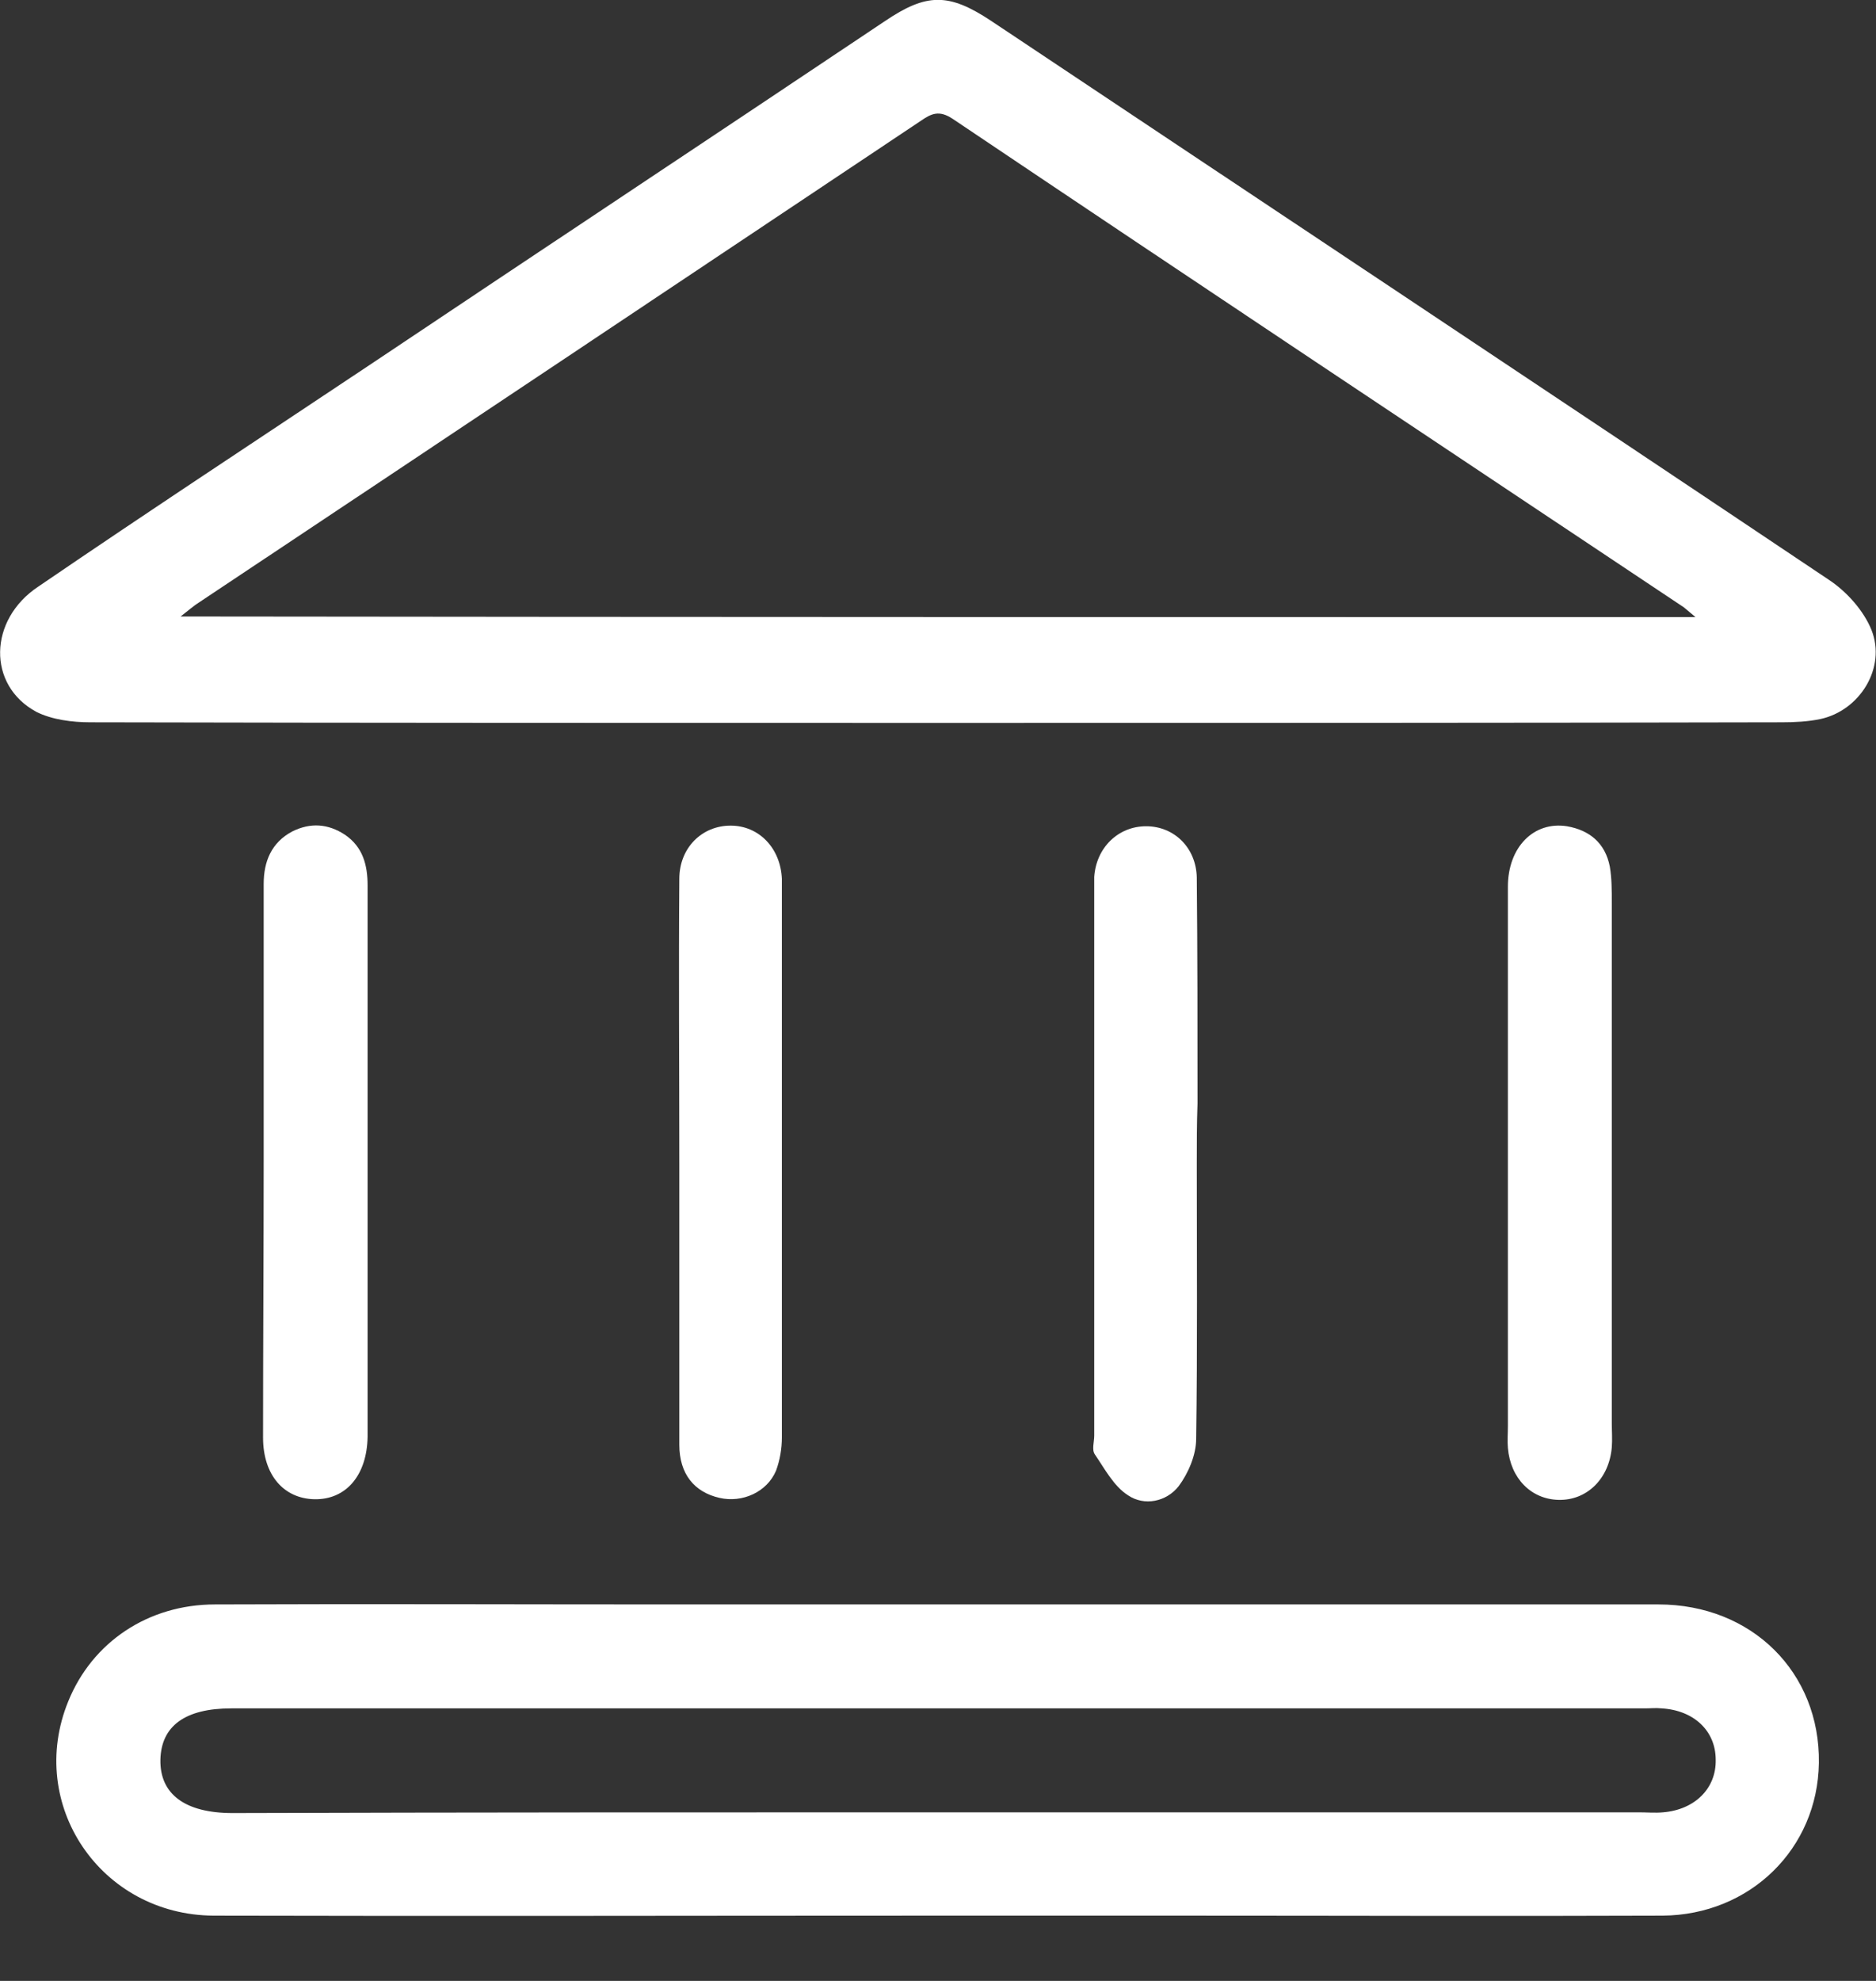<svg width="18" height="19" viewBox="0 0 18 19" fill="none" xmlns="http://www.w3.org/2000/svg">
<rect x="0" y="0" width="18" height="19" fill="#333333" stroke="none"/>
<path d="M9.004 6.934C6.293 6.934 3.577 6.934 0.867 6.928C0.692 6.928 0.499 6.903 0.349 6.828C-0.124 6.573 -0.112 5.944 0.368 5.626C1.427 4.903 2.499 4.199 3.564 3.489C5.203 2.392 6.848 1.302 8.487 0.205C8.891 -0.069 9.103 -0.069 9.508 0.199C12.188 1.987 14.873 3.769 17.552 5.564C17.72 5.676 17.882 5.857 17.957 6.043C18.1 6.405 17.845 6.816 17.465 6.897C17.346 6.922 17.215 6.928 17.097 6.928C14.399 6.934 11.701 6.934 9.004 6.934ZM16.268 5.919C16.2 5.863 16.181 5.844 16.156 5.825C13.82 4.268 11.477 2.71 9.141 1.14C9.01 1.053 8.935 1.09 8.835 1.159C6.53 2.698 4.225 4.237 1.913 5.776C1.863 5.807 1.814 5.85 1.733 5.913C6.599 5.919 11.409 5.919 16.268 5.919Z" fill="white"/>
<path d="M8.979 18.374C6.667 18.374 4.362 18.38 2.05 18.374C0.966 18.368 0.25 17.308 0.655 16.318C0.885 15.751 1.421 15.389 2.063 15.389C3.515 15.383 4.973 15.389 6.424 15.389C9.589 15.389 12.755 15.389 15.913 15.389C16.811 15.389 17.465 16.044 17.452 16.91C17.44 17.732 16.792 18.368 15.951 18.374C14.418 18.38 12.885 18.374 11.359 18.374C10.561 18.374 9.77 18.374 8.979 18.374ZM8.991 17.383C11.234 17.383 13.483 17.383 15.726 17.383C15.801 17.383 15.882 17.39 15.957 17.383C16.262 17.358 16.468 17.153 16.462 16.879C16.462 16.604 16.256 16.405 15.944 16.386C15.888 16.38 15.839 16.386 15.783 16.386C11.259 16.386 6.736 16.386 2.219 16.386C1.776 16.386 1.546 16.555 1.539 16.879C1.533 17.209 1.776 17.39 2.231 17.39C4.48 17.383 6.736 17.383 8.991 17.383Z" fill="white"/>
<path d="M2.53 11.14C2.53 10.255 2.53 9.37 2.53 8.479C2.53 8.261 2.605 8.081 2.804 7.975C2.979 7.888 3.147 7.9 3.309 8.006C3.483 8.124 3.527 8.299 3.527 8.492C3.527 8.953 3.527 9.408 3.527 9.869C3.527 11.121 3.527 12.373 3.527 13.62C3.527 13.676 3.527 13.726 3.527 13.782C3.521 14.149 3.321 14.386 3.016 14.38C2.723 14.373 2.524 14.149 2.524 13.788C2.524 12.916 2.53 12.025 2.53 11.14Z" fill="white"/>
<path d="M14.468 11.14C14.468 10.262 14.468 9.383 14.468 8.505C14.468 8.125 14.717 7.875 15.035 7.925C15.253 7.963 15.402 8.087 15.446 8.312C15.465 8.424 15.465 8.542 15.465 8.66C15.465 10.324 15.465 11.988 15.465 13.651C15.465 13.726 15.471 13.807 15.465 13.882C15.44 14.181 15.228 14.393 14.954 14.386C14.692 14.38 14.493 14.181 14.468 13.888C14.462 13.819 14.468 13.751 14.468 13.676C14.468 12.835 14.468 11.988 14.468 11.14Z" fill="white"/>
<path d="M11.483 11.165C11.483 12.043 11.49 12.922 11.477 13.8C11.477 13.956 11.402 14.13 11.309 14.255C11.191 14.405 10.979 14.448 10.823 14.342C10.686 14.255 10.599 14.087 10.505 13.95C10.474 13.906 10.499 13.831 10.499 13.769C10.499 12.031 10.499 10.286 10.499 8.548C10.499 8.504 10.499 8.454 10.499 8.411C10.518 8.13 10.729 7.925 10.997 7.925C11.265 7.925 11.477 8.13 11.483 8.417C11.49 9.14 11.49 9.863 11.49 10.585C11.483 10.778 11.483 10.972 11.483 11.165Z" fill="white"/>
<path d="M6.518 11.159C6.518 10.249 6.511 9.339 6.518 8.43C6.518 8.131 6.736 7.919 7.01 7.919C7.284 7.919 7.49 8.137 7.502 8.43C7.502 8.492 7.502 8.554 7.502 8.617C7.502 9.601 7.502 10.592 7.502 11.576C7.502 12.312 7.502 13.053 7.502 13.788C7.502 13.894 7.483 14.006 7.446 14.106C7.359 14.312 7.122 14.417 6.904 14.367C6.661 14.312 6.518 14.137 6.518 13.857C6.518 12.966 6.518 12.062 6.518 11.159Z" fill="white"/>
</svg>

